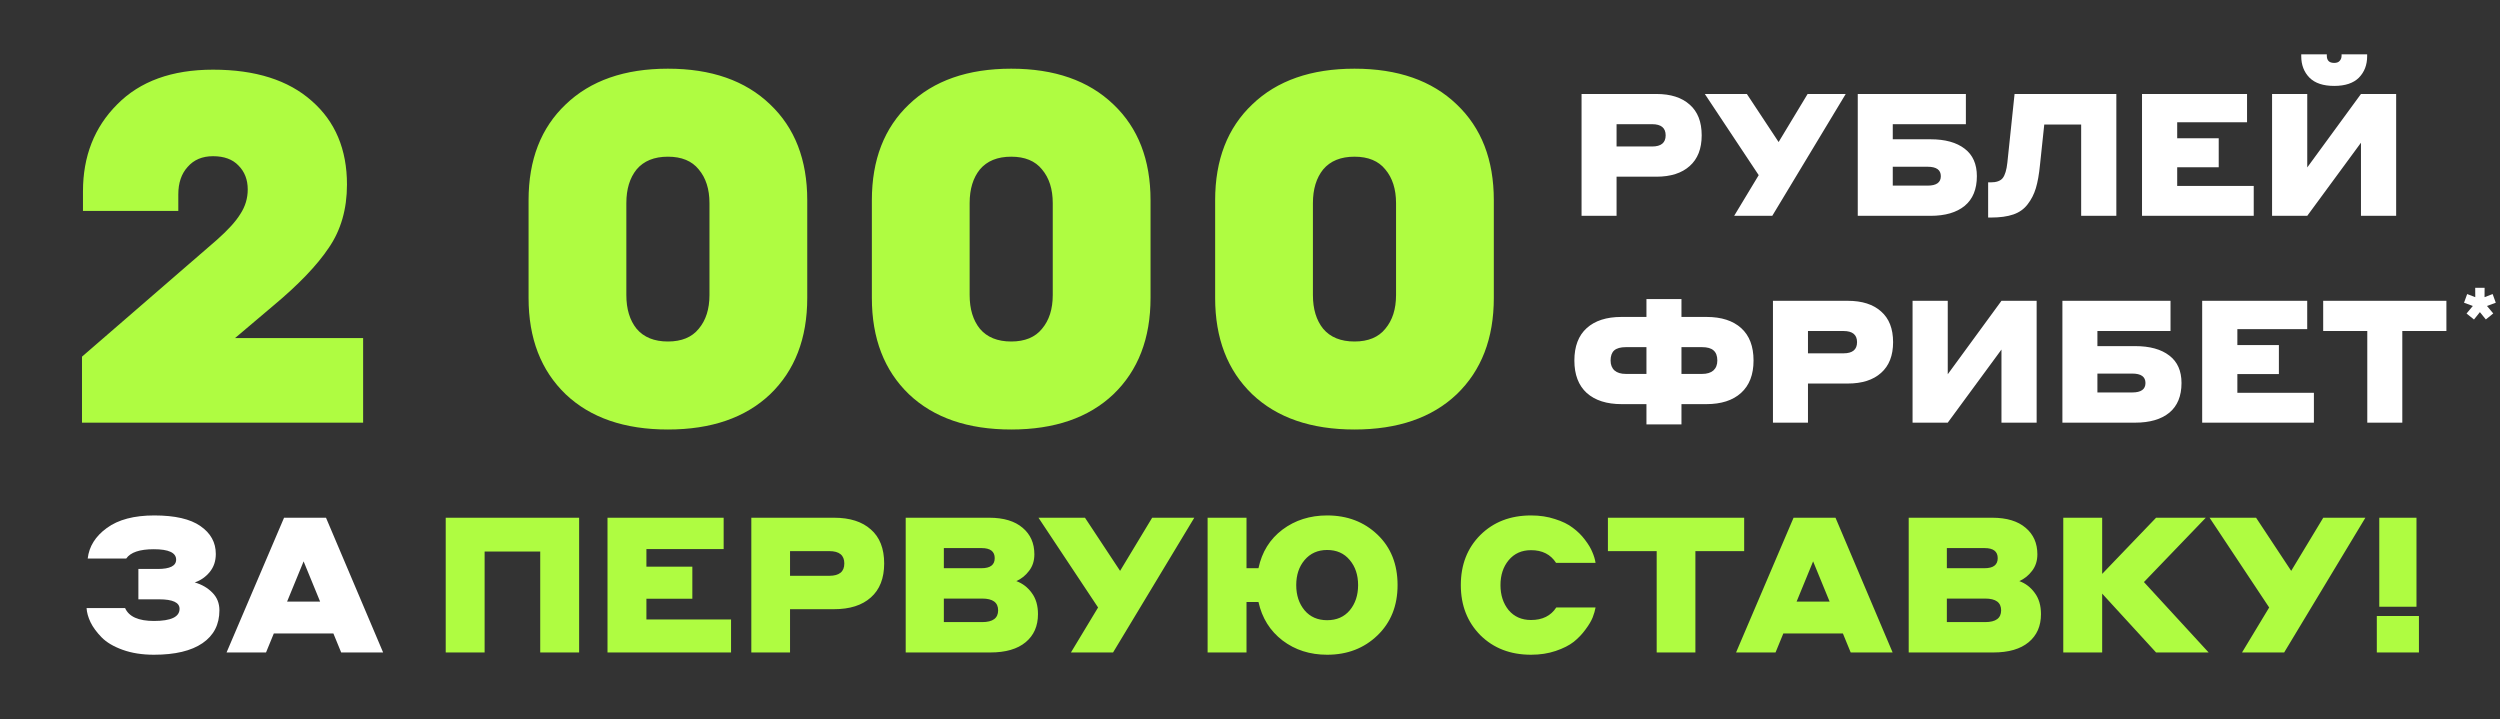 <svg width="278" height="80" viewBox="0 0 278 80" fill="none" xmlns="http://www.w3.org/2000/svg">
<rect x="0" y="0" width="278" height="80" fill="#333333" stroke="none"/>
<path d="M40.379 37.595V47H9.118V39.66L24.123 26.667C25.355 25.579 26.225 24.619 26.733 23.785C27.276 22.952 27.548 22.046 27.548 21.067C27.548 19.98 27.204 19.092 26.515 18.403C25.863 17.715 24.92 17.37 23.688 17.37C22.492 17.37 21.55 17.769 20.861 18.566C20.172 19.327 19.828 20.342 19.828 21.611V23.459H9.226V21.285C9.226 17.37 10.495 14.144 13.032 11.607C15.569 9.034 19.121 7.747 23.688 7.747C28.4 7.747 32.06 8.907 34.67 11.227C37.28 13.51 38.584 16.609 38.584 20.523C38.584 23.242 37.914 25.579 36.573 27.537C35.268 29.494 33.202 31.651 30.375 34.006L26.134 37.595H40.379ZM62.909 11.607C65.663 8.961 69.451 7.638 74.272 7.638C79.092 7.638 82.88 8.961 85.634 11.607C88.389 14.217 89.766 17.769 89.766 22.263V33.136C89.766 37.631 88.389 41.201 85.634 43.847C82.88 46.456 79.092 47.761 74.272 47.761C69.451 47.761 65.663 46.456 62.909 43.847C60.154 41.201 58.777 37.631 58.777 33.136V22.263C58.777 17.769 60.154 14.217 62.909 11.607ZM70.792 36.562C71.59 37.504 72.749 37.975 74.272 37.975C75.794 37.975 76.936 37.504 77.697 36.562C78.494 35.619 78.893 34.369 78.893 32.81V22.589C78.893 21.031 78.494 19.78 77.697 18.838C76.936 17.896 75.794 17.424 74.272 17.424C72.749 17.424 71.59 17.896 70.792 18.838C70.031 19.78 69.65 21.031 69.65 22.589V32.81C69.65 34.369 70.031 35.619 70.792 36.562ZM101.082 11.607C103.837 8.961 107.625 7.638 112.445 7.638C117.266 7.638 121.053 8.961 123.808 11.607C126.562 14.217 127.94 17.769 127.94 22.263V33.136C127.94 37.631 126.562 41.201 123.808 43.847C121.053 46.456 117.266 47.761 112.445 47.761C107.625 47.761 103.837 46.456 101.082 43.847C98.328 41.201 96.951 37.631 96.951 33.136V22.263C96.951 17.769 98.328 14.217 101.082 11.607ZM108.966 36.562C109.763 37.504 110.923 37.975 112.445 37.975C113.967 37.975 115.109 37.504 115.87 36.562C116.668 35.619 117.066 34.369 117.066 32.81V22.589C117.066 21.031 116.668 19.78 115.87 18.838C115.109 17.896 113.967 17.424 112.445 17.424C110.923 17.424 109.763 17.896 108.966 18.838C108.204 19.78 107.824 21.031 107.824 22.589V32.81C107.824 34.369 108.204 35.619 108.966 36.562ZM139.256 11.607C142.01 8.961 145.798 7.638 150.619 7.638C155.439 7.638 159.227 8.961 161.981 11.607C164.736 14.217 166.113 17.769 166.113 22.263V33.136C166.113 37.631 164.736 41.201 161.981 43.847C159.227 46.456 155.439 47.761 150.619 47.761C145.798 47.761 142.01 46.456 139.256 43.847C136.501 41.201 135.124 37.631 135.124 33.136V22.263C135.124 17.769 136.501 14.217 139.256 11.607ZM147.139 36.562C147.936 37.504 149.096 37.975 150.619 37.975C152.141 37.975 153.283 37.504 154.044 36.562C154.841 35.619 155.24 34.369 155.24 32.81V22.589C155.24 21.031 154.841 19.78 154.044 18.838C153.283 17.896 152.141 17.424 150.619 17.424C149.096 17.424 147.936 17.896 147.139 18.838C146.378 19.78 145.997 21.031 145.997 22.589V32.81C145.997 34.369 146.378 35.619 147.139 36.562Z" fill="#AFFC41"/>
<path d="M175.869 24V10.45H184.19C185.78 10.45 187.015 10.845 187.892 11.633C188.783 12.409 189.228 13.548 189.228 15.049C189.228 16.538 188.783 17.677 187.892 18.465C187.015 19.254 185.78 19.649 184.19 19.649H179.762V24H175.869ZM183.713 13.809H179.762V16.29H183.713C184.718 16.29 185.221 15.876 185.221 15.049C185.221 14.223 184.718 13.809 183.713 13.809ZM197.076 24H192.839L195.568 19.477L189.576 10.45H194.251L197.782 15.794L201.007 10.45H205.244L197.076 24ZM214.675 15.488C216.303 15.488 217.569 15.838 218.473 16.538C219.376 17.225 219.828 18.243 219.828 19.591C219.828 21.042 219.376 22.142 218.473 22.893C217.569 23.631 216.303 24 214.675 24H206.583V10.45H218.606V13.809H210.476V15.488H214.675ZM214.35 18.542H210.476V20.641H214.35C215.33 20.641 215.82 20.291 215.82 19.591C215.82 18.892 215.33 18.542 214.35 18.542ZM226.845 18.351C226.743 19.394 226.59 20.253 226.387 20.927C226.183 21.602 225.878 22.2 225.471 22.721C225.076 23.243 224.548 23.618 223.887 23.847C223.225 24.076 222.392 24.191 221.387 24.191H221.081V20.279H221.368C222.004 20.279 222.449 20.119 222.703 19.801C222.958 19.471 223.13 18.898 223.219 18.084L224.02 10.45H235.337V24H231.425V13.847H227.322L226.845 18.351ZM238.192 24V10.45H249.871V13.599H242.104V15.374H246.722V18.599H242.104V20.679H250.615V24H238.192ZM259.562 6.996C259.842 6.996 260.046 6.92 260.173 6.767C260.313 6.614 260.383 6.423 260.383 6.194V6.042H263.227V6.252C263.227 7.219 262.921 8.014 262.311 8.637C261.7 9.248 260.784 9.553 259.562 9.553C258.341 9.553 257.425 9.248 256.814 8.637C256.204 8.014 255.898 7.219 255.898 6.252V6.042H258.742V6.194C258.742 6.729 259.015 6.996 259.562 6.996ZM252.654 24V10.45H256.566V18.618L262.54 10.45H266.452V24H262.54V15.87L256.566 24H252.654ZM180.318 44.939C178.664 44.939 177.373 44.525 176.444 43.698C175.528 42.859 175.07 41.656 175.07 40.092C175.07 38.514 175.528 37.312 176.444 36.484C177.36 35.657 178.645 35.244 180.299 35.244H183.085V33.259H186.979V35.244H189.765C191.419 35.244 192.704 35.657 193.62 36.484C194.536 37.312 194.994 38.514 194.994 40.092C194.994 41.656 194.53 42.859 193.601 43.698C192.685 44.525 191.4 44.939 189.746 44.939H186.979V47.191H183.085V44.939H180.318ZM183.085 41.58V38.603H180.795C180.21 38.603 179.777 38.724 179.498 38.965C179.23 39.207 179.097 39.583 179.097 40.092C179.097 40.562 179.243 40.931 179.536 41.198C179.828 41.453 180.248 41.58 180.795 41.58H183.085ZM189.269 38.603H186.979V41.58H189.269C189.816 41.58 190.236 41.453 190.528 41.198C190.821 40.931 190.967 40.562 190.967 40.092C190.967 39.583 190.827 39.207 190.547 38.965C190.28 38.724 189.854 38.603 189.269 38.603ZM197.153 47V33.45H205.474C207.064 33.45 208.298 33.844 209.176 34.633C210.067 35.409 210.512 36.548 210.512 38.049C210.512 39.538 210.067 40.677 209.176 41.465C208.298 42.254 207.064 42.649 205.474 42.649H201.046V47H197.153ZM204.996 36.809H201.046V39.29H204.996C206.002 39.29 206.504 38.876 206.504 38.049C206.504 37.222 206.002 36.809 204.996 36.809ZM212.677 47V33.45H216.59V41.618L222.563 33.45H226.475V47H222.563V38.87L216.59 47H212.677ZM237.431 38.488C239.059 38.488 240.325 38.838 241.229 39.538C242.132 40.225 242.584 41.243 242.584 42.592C242.584 44.042 242.132 45.142 241.229 45.893C240.325 46.631 239.059 47 237.431 47H229.339V33.45H241.362V36.809H233.232V38.488H237.431ZM237.106 41.542H233.232V43.641H237.106C238.086 43.641 238.576 43.291 238.576 42.592C238.576 41.892 238.086 41.542 237.106 41.542ZM244.882 47V33.45H256.562V36.599H248.795V38.374H253.413V41.599H248.795V43.679H257.306V47H244.882ZM263.242 47V36.809H258.338V33.45H272.04V36.809H267.136V47H263.242Z" fill="white"/>
<path d="M275.243 32L275.25 33.044L274.349 32.698L274 33.663L274.977 34.024L274.28 34.864L275.106 35.531L275.765 34.707L276.425 35.523L277.25 34.856L276.553 34.024L277.531 33.663L277.182 32.698L276.281 33.044L276.288 32H275.243Z" fill="white"/>
<path d="M17.16 57.317C19.453 57.317 21.163 57.711 22.288 58.499C23.428 59.287 23.998 60.321 23.998 61.601C23.998 62.389 23.773 63.057 23.322 63.606C22.872 64.155 22.317 64.542 21.655 64.767C22.443 64.992 23.097 65.372 23.618 65.906C24.138 66.427 24.399 67.081 24.399 67.869C24.399 69.445 23.773 70.662 22.52 71.52C21.268 72.378 19.468 72.807 17.118 72.807C15.81 72.807 14.649 72.624 13.636 72.258C12.623 71.893 11.842 71.428 11.293 70.866C10.745 70.303 10.337 69.747 10.069 69.198C9.802 68.636 9.655 68.108 9.626 67.616H13.91C14.332 68.573 15.402 69.051 17.118 69.051C19.017 69.051 19.967 68.601 19.967 67.7C19.967 66.997 19.207 66.645 17.688 66.645H15.388V63.269H17.54C18.905 63.269 19.587 62.924 19.587 62.234C19.587 61.461 18.757 61.074 17.097 61.074C15.535 61.074 14.515 61.419 14.037 62.108H9.753C9.908 60.757 10.618 59.625 11.884 58.71C13.151 57.782 14.909 57.317 17.16 57.317ZM37.939 72.554L37.074 70.444H30.447L29.582 72.554H25.193L31.587 57.571H36.251L42.603 72.554H37.939ZM31.925 66.898H35.597L33.761 62.424L31.925 66.898Z" fill="white"/>
<path d="M49.564 72.554V57.571H64.399V72.554H60.073V61.327H53.89V72.554H49.564ZM67.555 72.554V57.571H80.47V61.053H71.881V63.015H76.988V66.582H71.881V68.882H81.293V72.554H67.555ZM83.547 72.554V57.571H92.748C94.507 57.571 95.872 58.007 96.842 58.879C97.827 59.737 98.32 60.996 98.32 62.657C98.32 64.303 97.827 65.562 96.842 66.434C95.872 67.306 94.507 67.742 92.748 67.742H87.852V72.554H83.547ZM92.221 61.285H87.852V64.028H92.221C93.332 64.028 93.888 63.571 93.888 62.657C93.888 61.742 93.332 61.285 92.221 61.285ZM100.714 72.554V57.571H110C111.604 57.571 112.842 57.944 113.714 58.689C114.586 59.421 115.022 60.406 115.022 61.644C115.022 62.361 114.825 62.973 114.431 63.48C114.052 63.986 113.58 64.366 113.018 64.619C113.707 64.872 114.277 65.308 114.727 65.927C115.191 66.547 115.423 67.334 115.423 68.291C115.423 69.614 114.966 70.655 114.052 71.414C113.137 72.174 111.829 72.554 110.126 72.554H100.714ZM109.156 60.947H104.956V63.184H109.156C110.126 63.184 110.612 62.811 110.612 62.066C110.612 61.32 110.126 60.947 109.156 60.947ZM109.219 66.561H104.956V69.177H109.219C110.401 69.177 110.992 68.741 110.992 67.869C110.992 66.997 110.401 66.561 109.219 66.561ZM123.773 72.554H119.088L122.106 67.552L115.479 57.571H120.65L124.554 63.48L128.12 57.571H132.805L123.773 72.554ZM134.286 72.554V57.571H138.612V63.184H139.942C140.321 61.383 141.208 59.955 142.601 58.9C144.007 57.845 145.668 57.317 147.581 57.317C149.818 57.317 151.682 58.028 153.173 59.449C154.665 60.87 155.41 62.741 155.41 65.062C155.41 67.356 154.665 69.22 153.173 70.655C151.682 72.09 149.818 72.807 147.581 72.807C145.668 72.807 144.014 72.28 142.622 71.224C141.229 70.155 140.335 68.727 139.942 66.941H138.612V72.554H134.286ZM145.07 67.869C145.689 68.601 146.526 68.966 147.581 68.966C148.636 68.966 149.473 68.601 150.092 67.869C150.711 67.123 151.021 66.188 151.021 65.062C151.021 63.937 150.711 63.008 150.092 62.277C149.473 61.531 148.636 61.158 147.581 61.158C146.54 61.158 145.703 61.531 145.07 62.277C144.451 63.008 144.141 63.937 144.141 65.062C144.141 66.188 144.451 67.123 145.07 67.869ZM170.251 72.807C167.958 72.807 166.079 72.083 164.616 70.634C163.167 69.17 162.443 67.313 162.443 65.062C162.443 62.797 163.167 60.94 164.616 59.491C166.079 58.042 167.958 57.317 170.251 57.317C171.222 57.317 172.108 57.451 172.91 57.718C173.726 57.972 174.387 58.295 174.893 58.689C175.414 59.069 175.864 59.512 176.244 60.019C176.624 60.511 176.898 60.968 177.067 61.39C177.25 61.812 177.37 62.213 177.426 62.593H173.036C172.431 61.651 171.503 61.179 170.251 61.179C169.21 61.179 168.38 61.552 167.761 62.298C167.156 63.029 166.853 63.951 166.853 65.062C166.853 66.174 167.156 67.102 167.761 67.848C168.38 68.579 169.21 68.945 170.251 68.945C171.517 68.945 172.453 68.481 173.057 67.552H177.426C177.37 67.876 177.264 68.242 177.109 68.65C176.955 69.044 176.687 69.494 176.307 70.001C175.942 70.507 175.505 70.964 174.999 71.372C174.493 71.766 173.824 72.104 172.994 72.385C172.164 72.666 171.25 72.807 170.251 72.807ZM184.223 72.554V61.285H178.8V57.571H193.952V61.285H188.528V72.554H184.223ZM205.797 72.554L204.931 70.444H198.305L197.44 72.554H193.05L199.444 57.571H204.108L210.46 72.554H205.797ZM199.782 66.898H203.454L201.618 62.424L199.782 66.898ZM212.248 72.554V57.571H221.534C223.138 57.571 224.376 57.944 225.248 58.689C226.12 59.421 226.556 60.406 226.556 61.644C226.556 62.361 226.359 62.973 225.966 63.48C225.586 63.986 225.114 64.366 224.552 64.619C225.241 64.872 225.811 65.308 226.261 65.927C226.725 66.547 226.957 67.334 226.957 68.291C226.957 69.614 226.5 70.655 225.586 71.414C224.671 72.174 223.363 72.554 221.66 72.554H212.248ZM220.69 60.947H216.49V63.184H220.69C221.66 63.184 222.146 62.811 222.146 62.066C222.146 61.32 221.66 60.947 220.69 60.947ZM220.753 66.561H216.49V69.177H220.753C221.935 69.177 222.526 68.741 222.526 67.869C222.526 66.997 221.935 66.561 220.753 66.561ZM229.436 72.554V57.571H233.762V63.817L239.756 57.571H245.285L238.405 64.725L245.601 72.554H239.756L233.762 66.012V72.554H229.436ZM253.999 72.554H249.314L252.332 67.552L245.705 57.571H250.876L254.78 63.48L258.346 57.571H263.031L253.999 72.554ZM264.575 67.468V57.571H268.712V67.468H264.575ZM264.301 72.554V68.502H268.986V72.554H264.301Z" fill="#AFFC41"/>
</svg>
